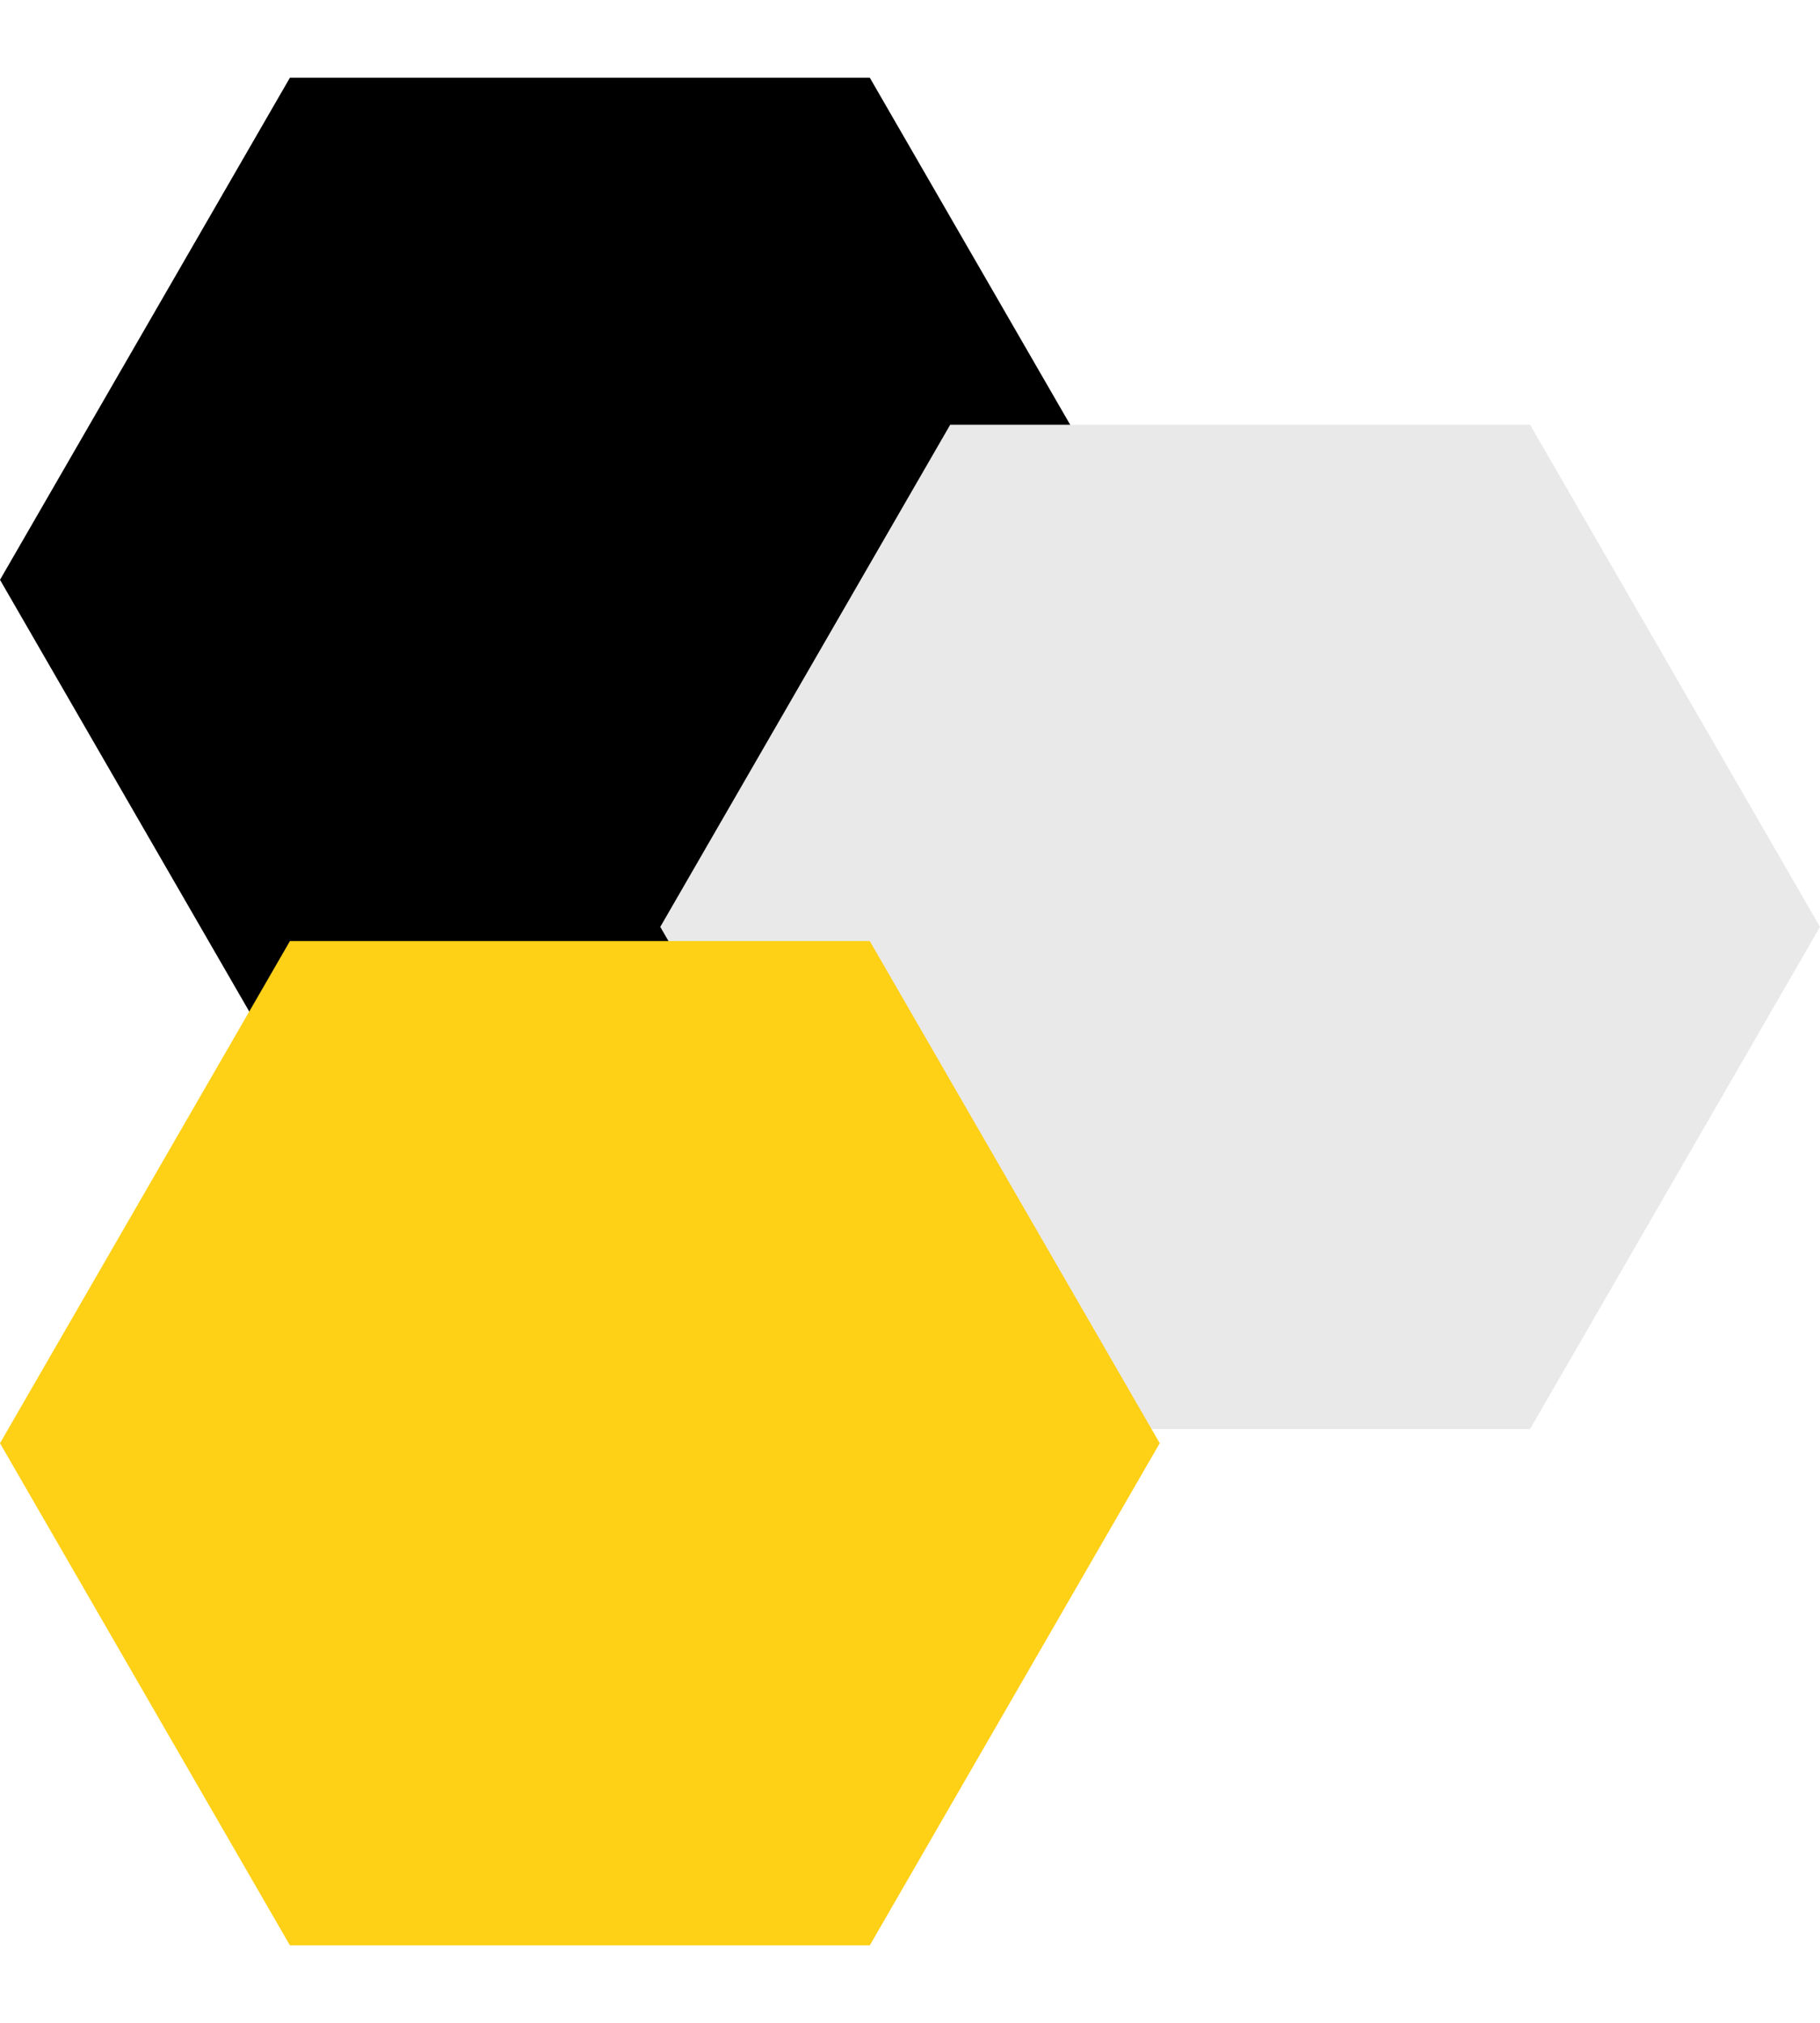 <svg width="215" height="239" viewBox="0 0 215 239" fill="none" xmlns="http://www.w3.org/2000/svg">
<path d="M0 68.5L34.25 9.177L102.75 9.177L137 68.5L102.75 127.823L34.25 127.823L0 68.5Z" fill="black"/>
<path d="M78 109.5L112.25 50.177L180.75 50.177L215 109.5L180.75 168.823H112.25L78 109.5Z" fill="#E9E9E9"/>
<path d="M0 170.5L34.25 111.177L102.75 111.177L137 170.5L102.75 229.823H34.25L0 170.5Z" fill="#FED016"/>
</svg>
